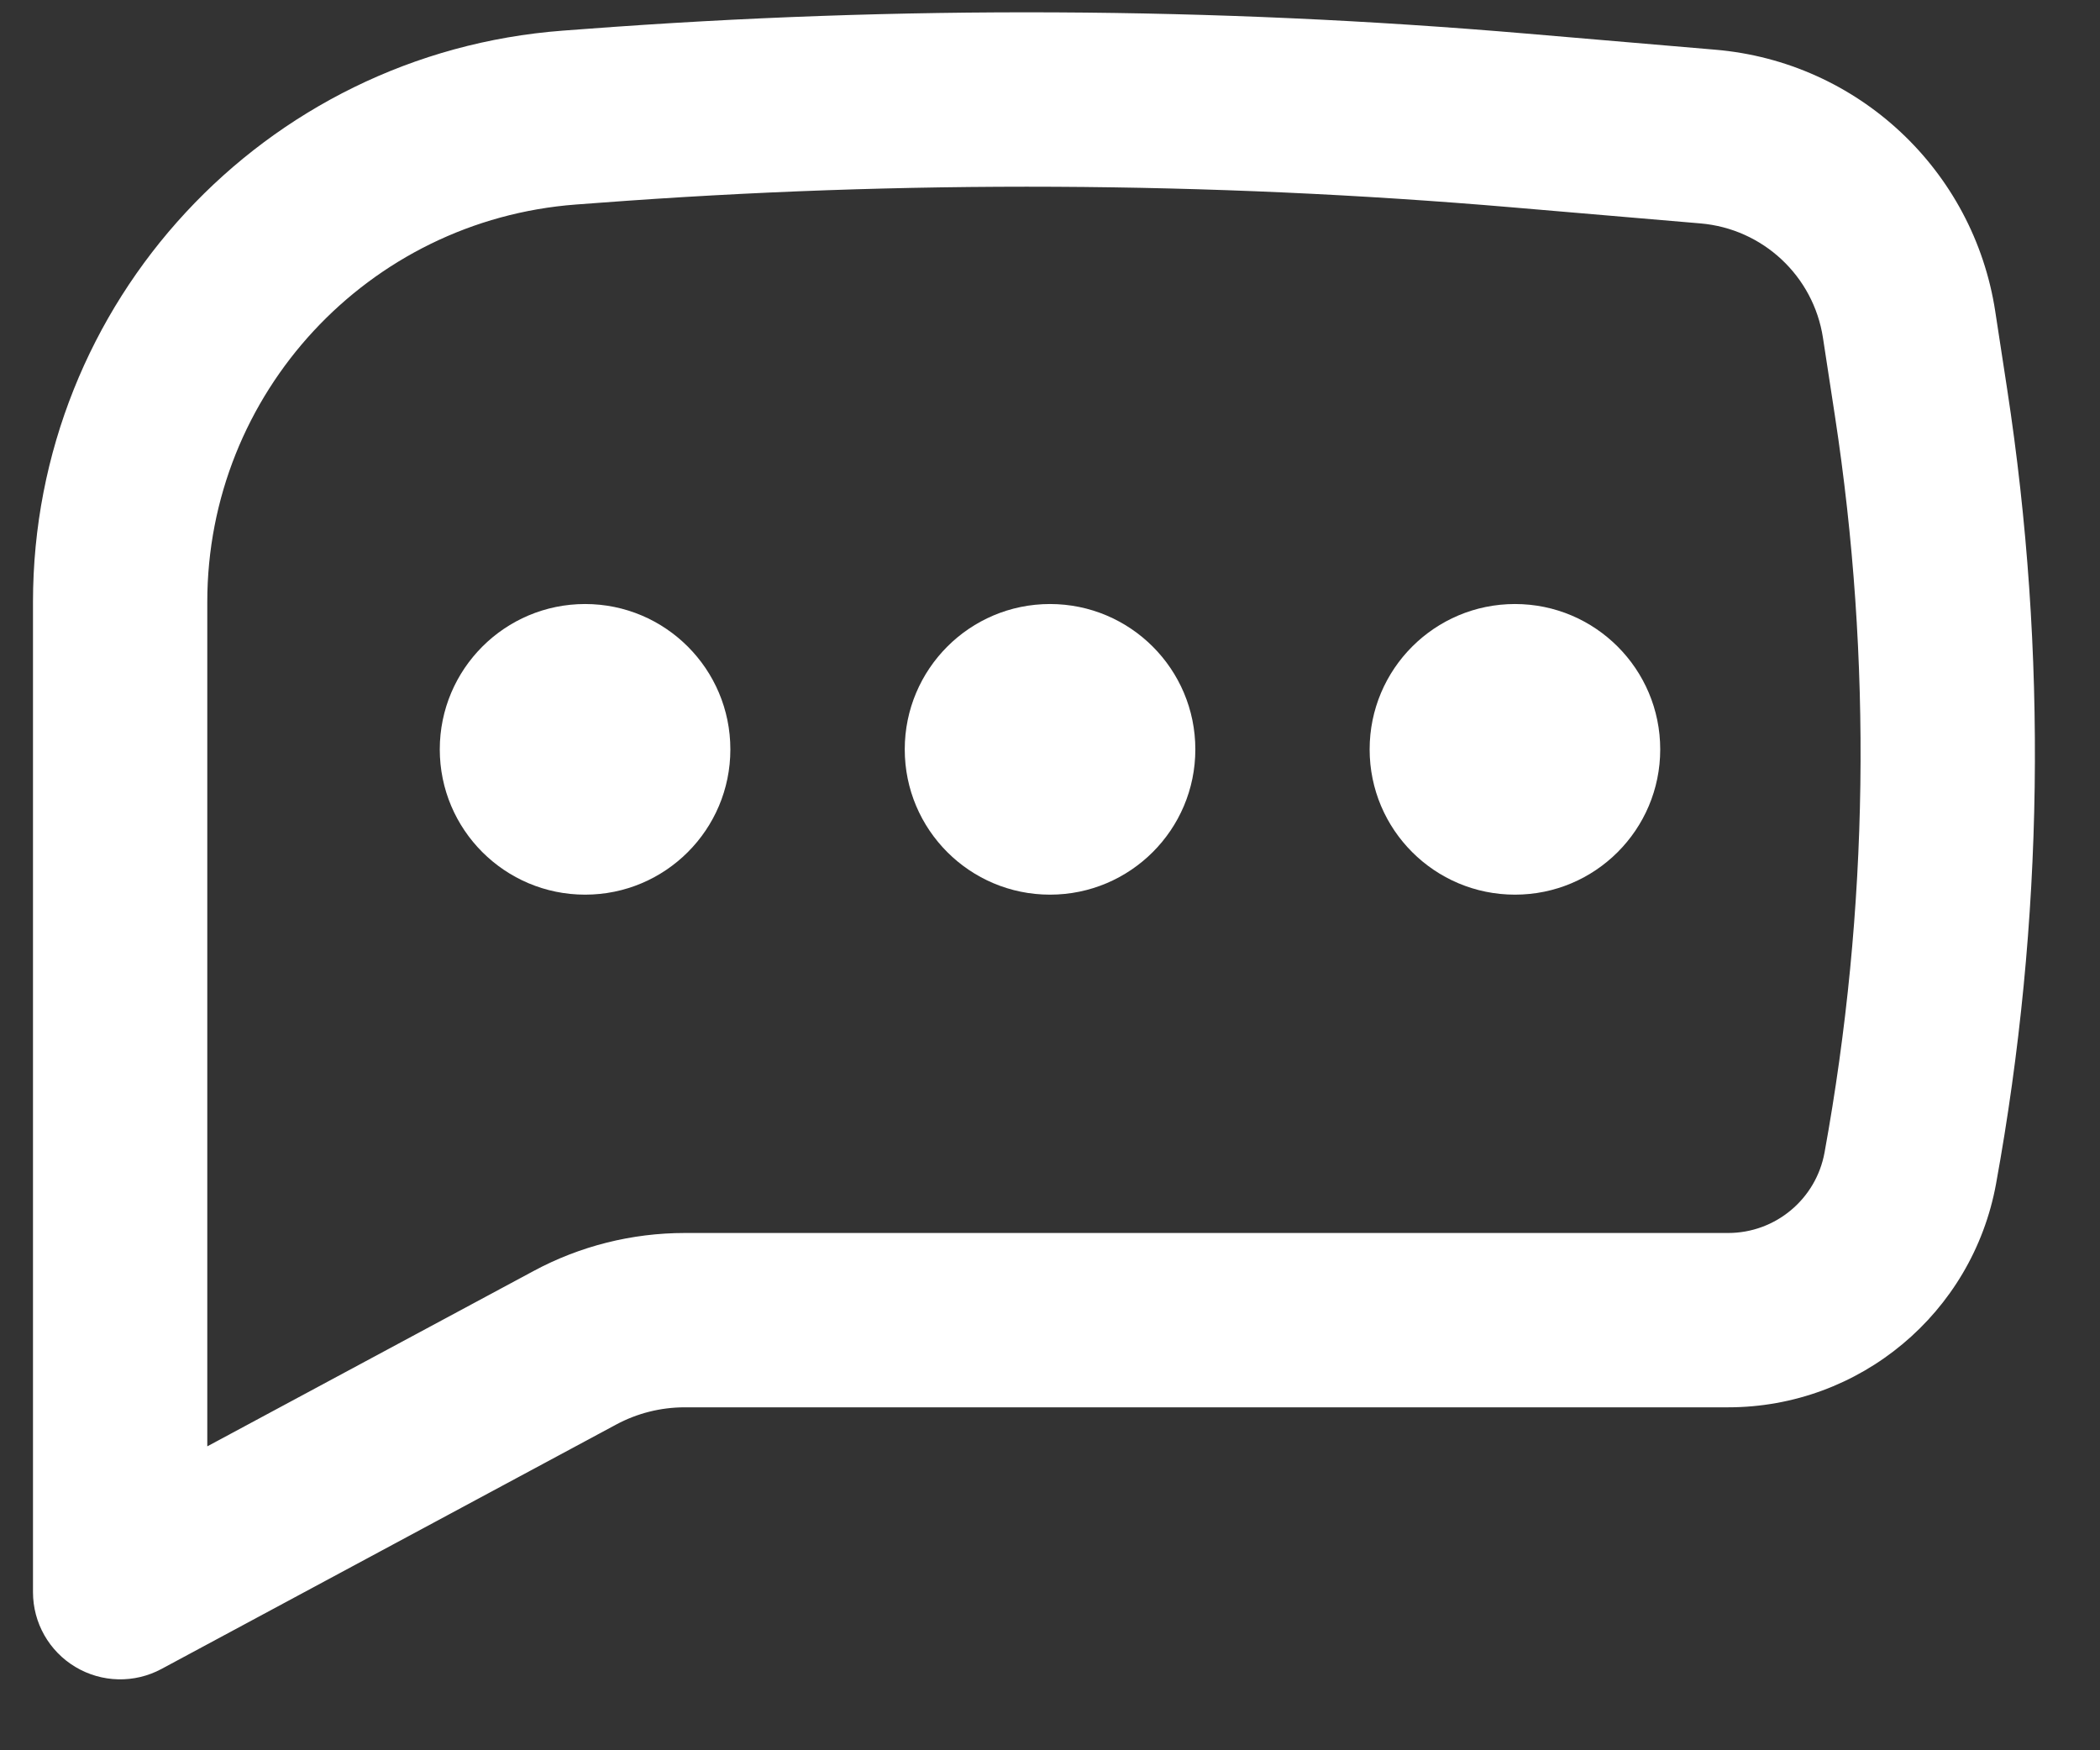 <svg width="24" height="20" viewBox="0 0 24 20" fill="none" xmlns="http://www.w3.org/2000/svg">
<rect x="0" y="0" width="24" height="20" fill="#333333" stroke="none"/>
<path d="M6.687 6.902C5.77 6.902 5.026 7.646 5.026 8.563C5.026 9.48 5.77 10.223 6.687 10.223C7.604 10.223 8.347 9.48 8.347 8.563C8.347 7.646 7.604 6.902 6.687 6.902Z" fill="white"/>
<path d="M12 6.902C11.083 6.902 10.34 7.646 10.34 8.563C10.34 9.48 11.083 10.223 12 10.223C12.917 10.223 13.661 9.48 13.661 8.563C13.661 7.646 12.917 6.902 12 6.902Z" fill="white"/>
<path d="M15.653 8.563C15.653 7.646 16.396 6.902 17.314 6.902C18.231 6.902 18.974 7.646 18.974 8.563C18.974 9.48 18.231 10.223 17.314 10.223C16.396 10.223 15.653 9.48 15.653 8.563Z" fill="white"/>
<path fill-rule="evenodd" clip-rule="evenodd" d="M17.447 0.384C13.868 0.078 10.271 0.061 6.689 0.331L6.433 0.35C3.017 0.607 0.377 3.454 0.377 6.879V18.193C0.377 18.544 0.561 18.868 0.862 19.048C1.163 19.228 1.536 19.237 1.845 19.071L7.04 16.279C7.281 16.149 7.551 16.081 7.826 16.081H19.75C21.253 16.081 22.542 15.006 22.812 13.527C23.358 10.528 23.401 7.46 22.939 4.447L22.803 3.559C22.556 1.943 21.233 0.706 19.604 0.568L17.447 0.384ZM6.839 2.318C10.314 2.056 13.805 2.073 17.278 2.369L19.435 2.553C20.147 2.614 20.726 3.154 20.834 3.861L20.97 4.749C21.398 7.543 21.358 10.389 20.852 13.169C20.755 13.702 20.291 14.089 19.75 14.089H7.826C7.222 14.089 6.628 14.238 6.097 14.524L2.369 16.527V6.879C2.369 4.496 4.206 2.516 6.582 2.337L6.839 2.318Z" fill="white"/>
</svg>
